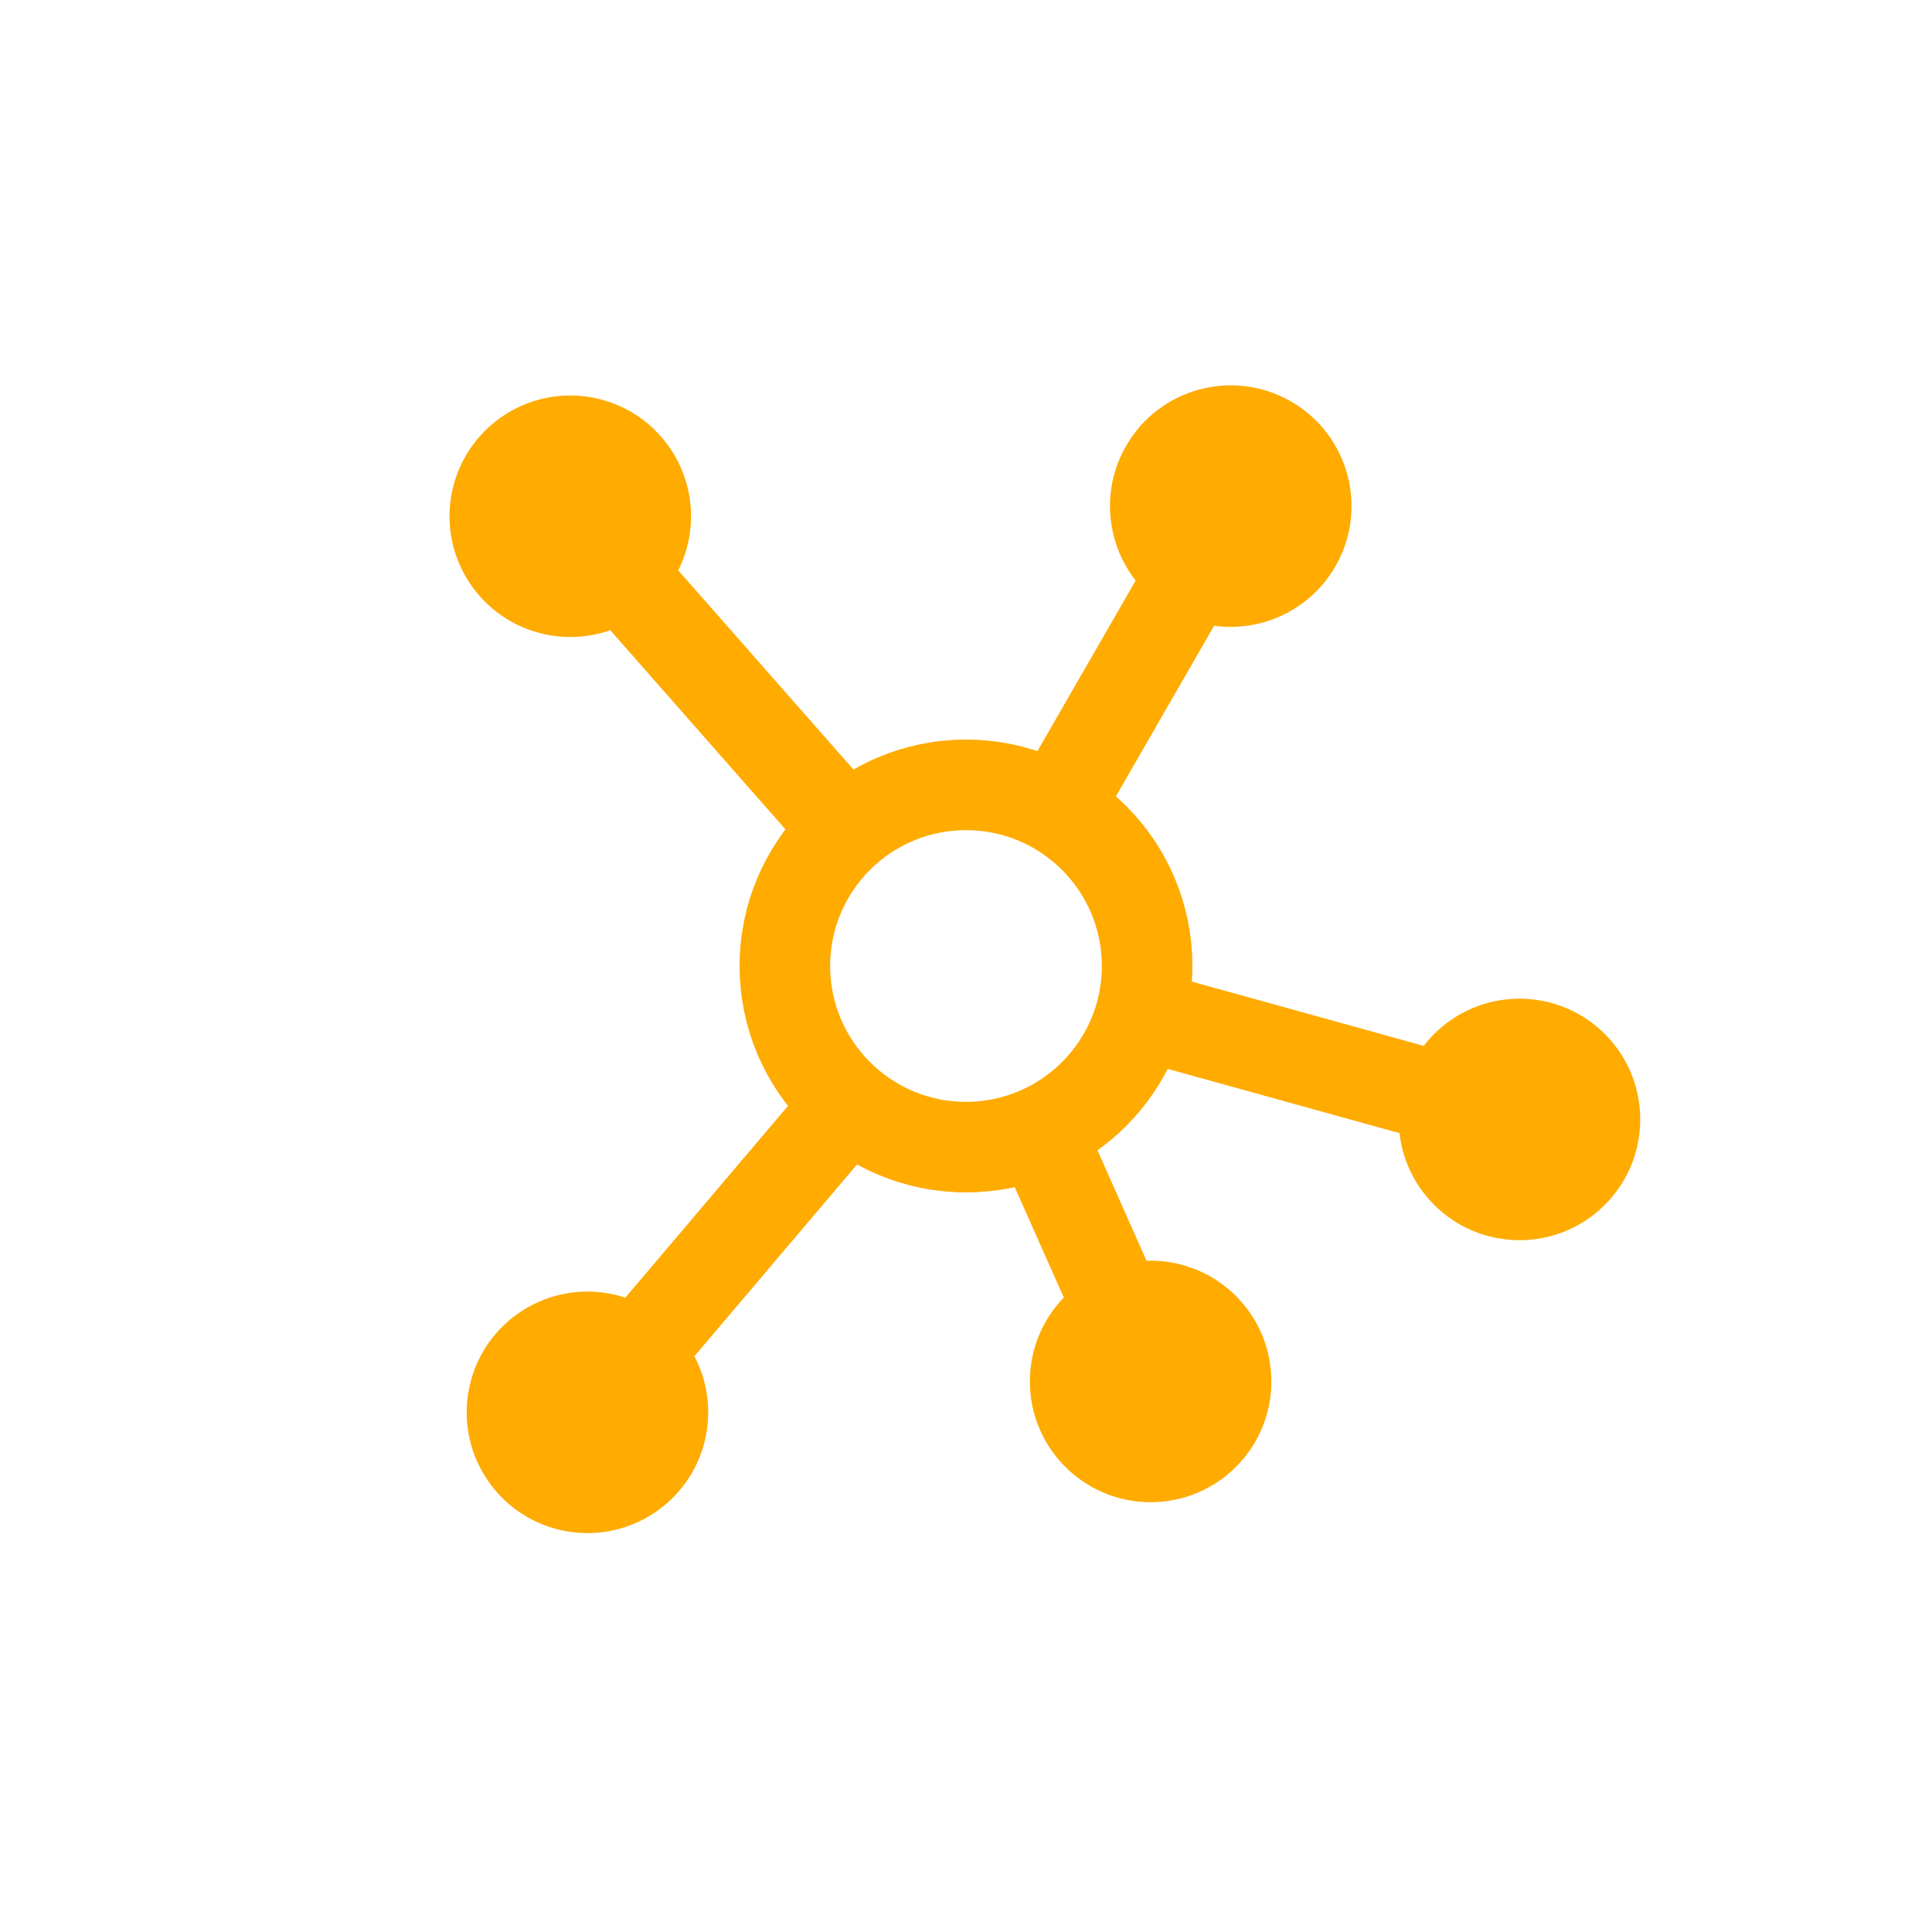 <?xml version="1.0" encoding="UTF-8"?>
<svg version="1.1" viewBox="0 0 1024 1024" xmlns="http://www.w3.org/2000/svg" xmlns:xlink="http://www.w3.org/1999/xlink"><use transform="rotate(10 -328.91 -2152.3)" width="100%" height="100%" xlink:href="#a"/><use transform="translate(-195.51 138.87)" width="100%" height="100%" xlink:href="#a"/><circle id="a" cx="805.36" cy="593.32" r="64" fill="#ffab00" stop-color="#000000" style="paint-order:fill markers stroke"/><use transform="rotate(235 470.6 564.42)" width="100%" height="100%" xlink:href="#a"/><use transform="rotate(-60 447.32 563.32)" width="100%" height="100%" xlink:href="#a"/><path d="m302.26 273.62 146.95 167.02" fill="none" stroke="#ffab00" stroke-width="48"/><path d="m652.32 268.25-89.372 155.24" fill="none" stroke="#ffab00" stroke-width="48"/><path d="m311.35 748.57 140.5-165.65" fill="none" stroke="#ffab00" stroke-width="48"/><path d="m805.36 593.32-202.97-56.265" fill="none" stroke="#ffab00" stroke-width="48"/><path d="m609.85 732.2-59.245-133.32" fill="none" stroke="#ffab00" stroke-width="48"/><circle cx="512" cy="512" r="96" fill="none" stop-color="#000000" stroke="#ffab00" stroke-width="48" style="paint-order:fill markers stroke"/></svg>

